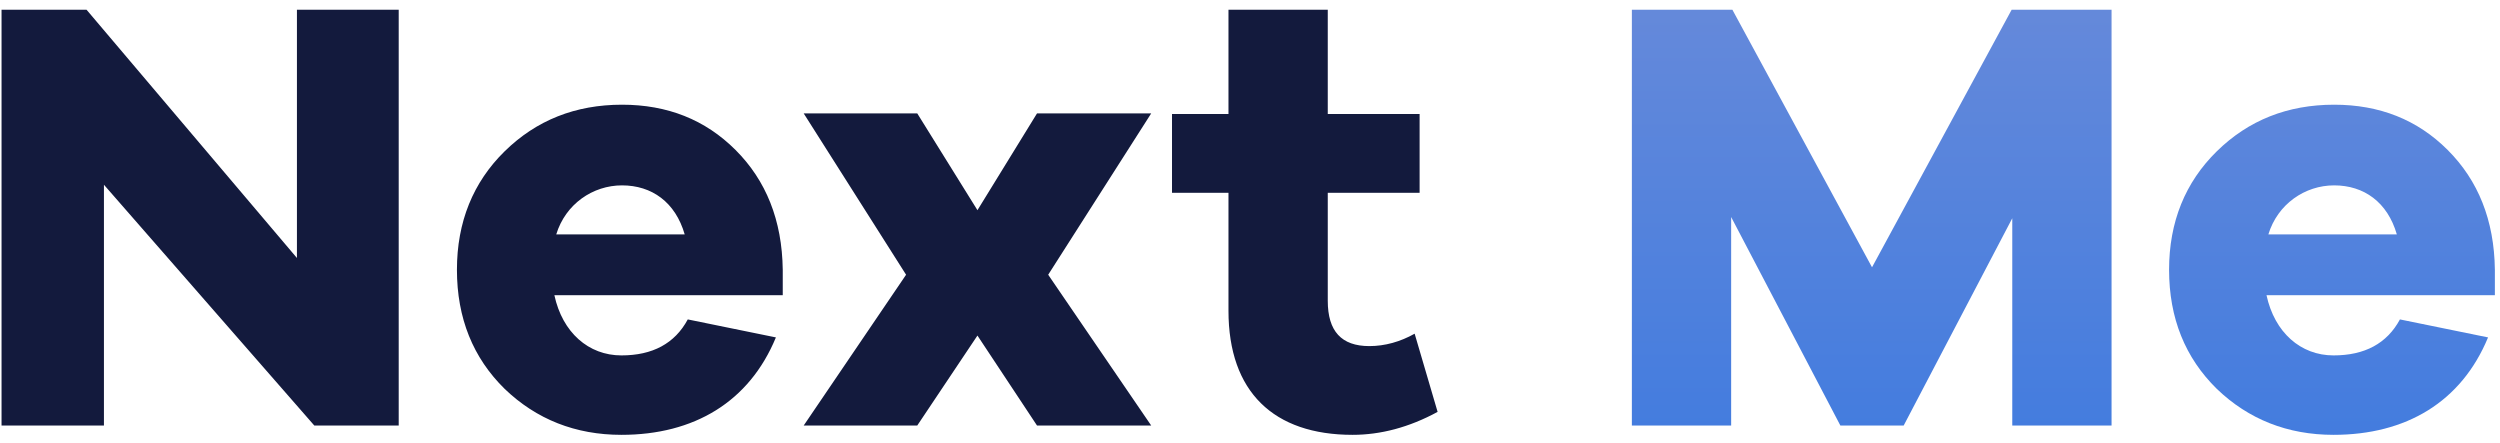 <svg width="141" height="25" viewBox="0 0 141 25" fill="none" xmlns="http://www.w3.org/2000/svg">
<path d="M16.747 0.55V14.55L4.882 0.55H0.087V24H5.862V10.42L17.727 24H22.487V0.55H16.747ZM44.147 15.215C44.111 12.415 43.202 10.175 41.486 8.46C39.772 6.745 37.636 5.905 35.081 5.905C32.456 5.905 30.252 6.78 28.466 8.53C26.681 10.28 25.771 12.52 25.771 15.215C25.771 17.945 26.681 20.185 28.466 21.935C30.252 23.65 32.456 24.525 35.047 24.525C39.142 24.525 42.257 22.67 43.761 19.03L38.791 18.015C38.056 19.38 36.797 20.045 35.047 20.045C33.191 20.045 31.721 18.75 31.267 16.65H44.147V15.215ZM35.081 10.455C36.761 10.455 38.092 11.4 38.617 13.22H31.372C31.896 11.505 33.437 10.455 35.081 10.455ZM64.928 6.395H58.488L55.128 11.855L51.733 6.395H45.328L51.103 15.495L45.328 24H51.733L55.128 18.925L58.488 24H64.928L59.118 15.495L64.928 6.395ZM79.786 18.82C78.981 19.275 78.106 19.52 77.231 19.52C75.656 19.52 74.886 18.68 74.886 16.965V10.875H80.066V6.43H74.886V0.55H69.286V6.43H66.101V10.875H69.286V17.525C69.286 22.11 71.841 24.525 76.286 24.525C77.861 24.525 79.471 24.105 81.081 23.23L79.786 18.82Z" fill="#131A3D"/>
<path d="M113.457 0.55L105.582 15.075L97.707 0.55H92.037V24H97.637V12.24L103.797 24H107.367L113.492 12.31V24H119.092V0.55H113.457ZM140.711 15.215C140.676 12.415 139.766 10.175 138.051 8.46C136.336 6.745 134.201 5.905 131.646 5.905C129.021 5.905 126.816 6.78 125.031 8.53C123.246 10.28 122.336 12.52 122.336 15.215C122.336 17.945 123.246 20.185 125.031 21.935C126.816 23.65 129.021 24.525 131.611 24.525C135.706 24.525 138.821 22.67 140.326 19.03L135.356 18.015C134.621 19.38 133.361 20.045 131.611 20.045C129.756 20.045 128.286 18.75 127.831 16.65H140.711V15.215ZM131.646 10.455C133.326 10.455 134.656 11.4 135.181 13.22H127.936C128.461 11.505 130.001 10.455 131.646 10.455Z" fill="url(#paint0_linear_1_22)"/>
<defs>
<linearGradient id="paint0_linear_1_22" x1="70" y1="-7" x2="70" y2="34" gradientUnits="userSpaceOnUse">
<stop stop-color="#6F8DD9"/>
<stop offset="1" stop-color="#3677E0"/>
</linearGradient>
</defs>
</svg>
